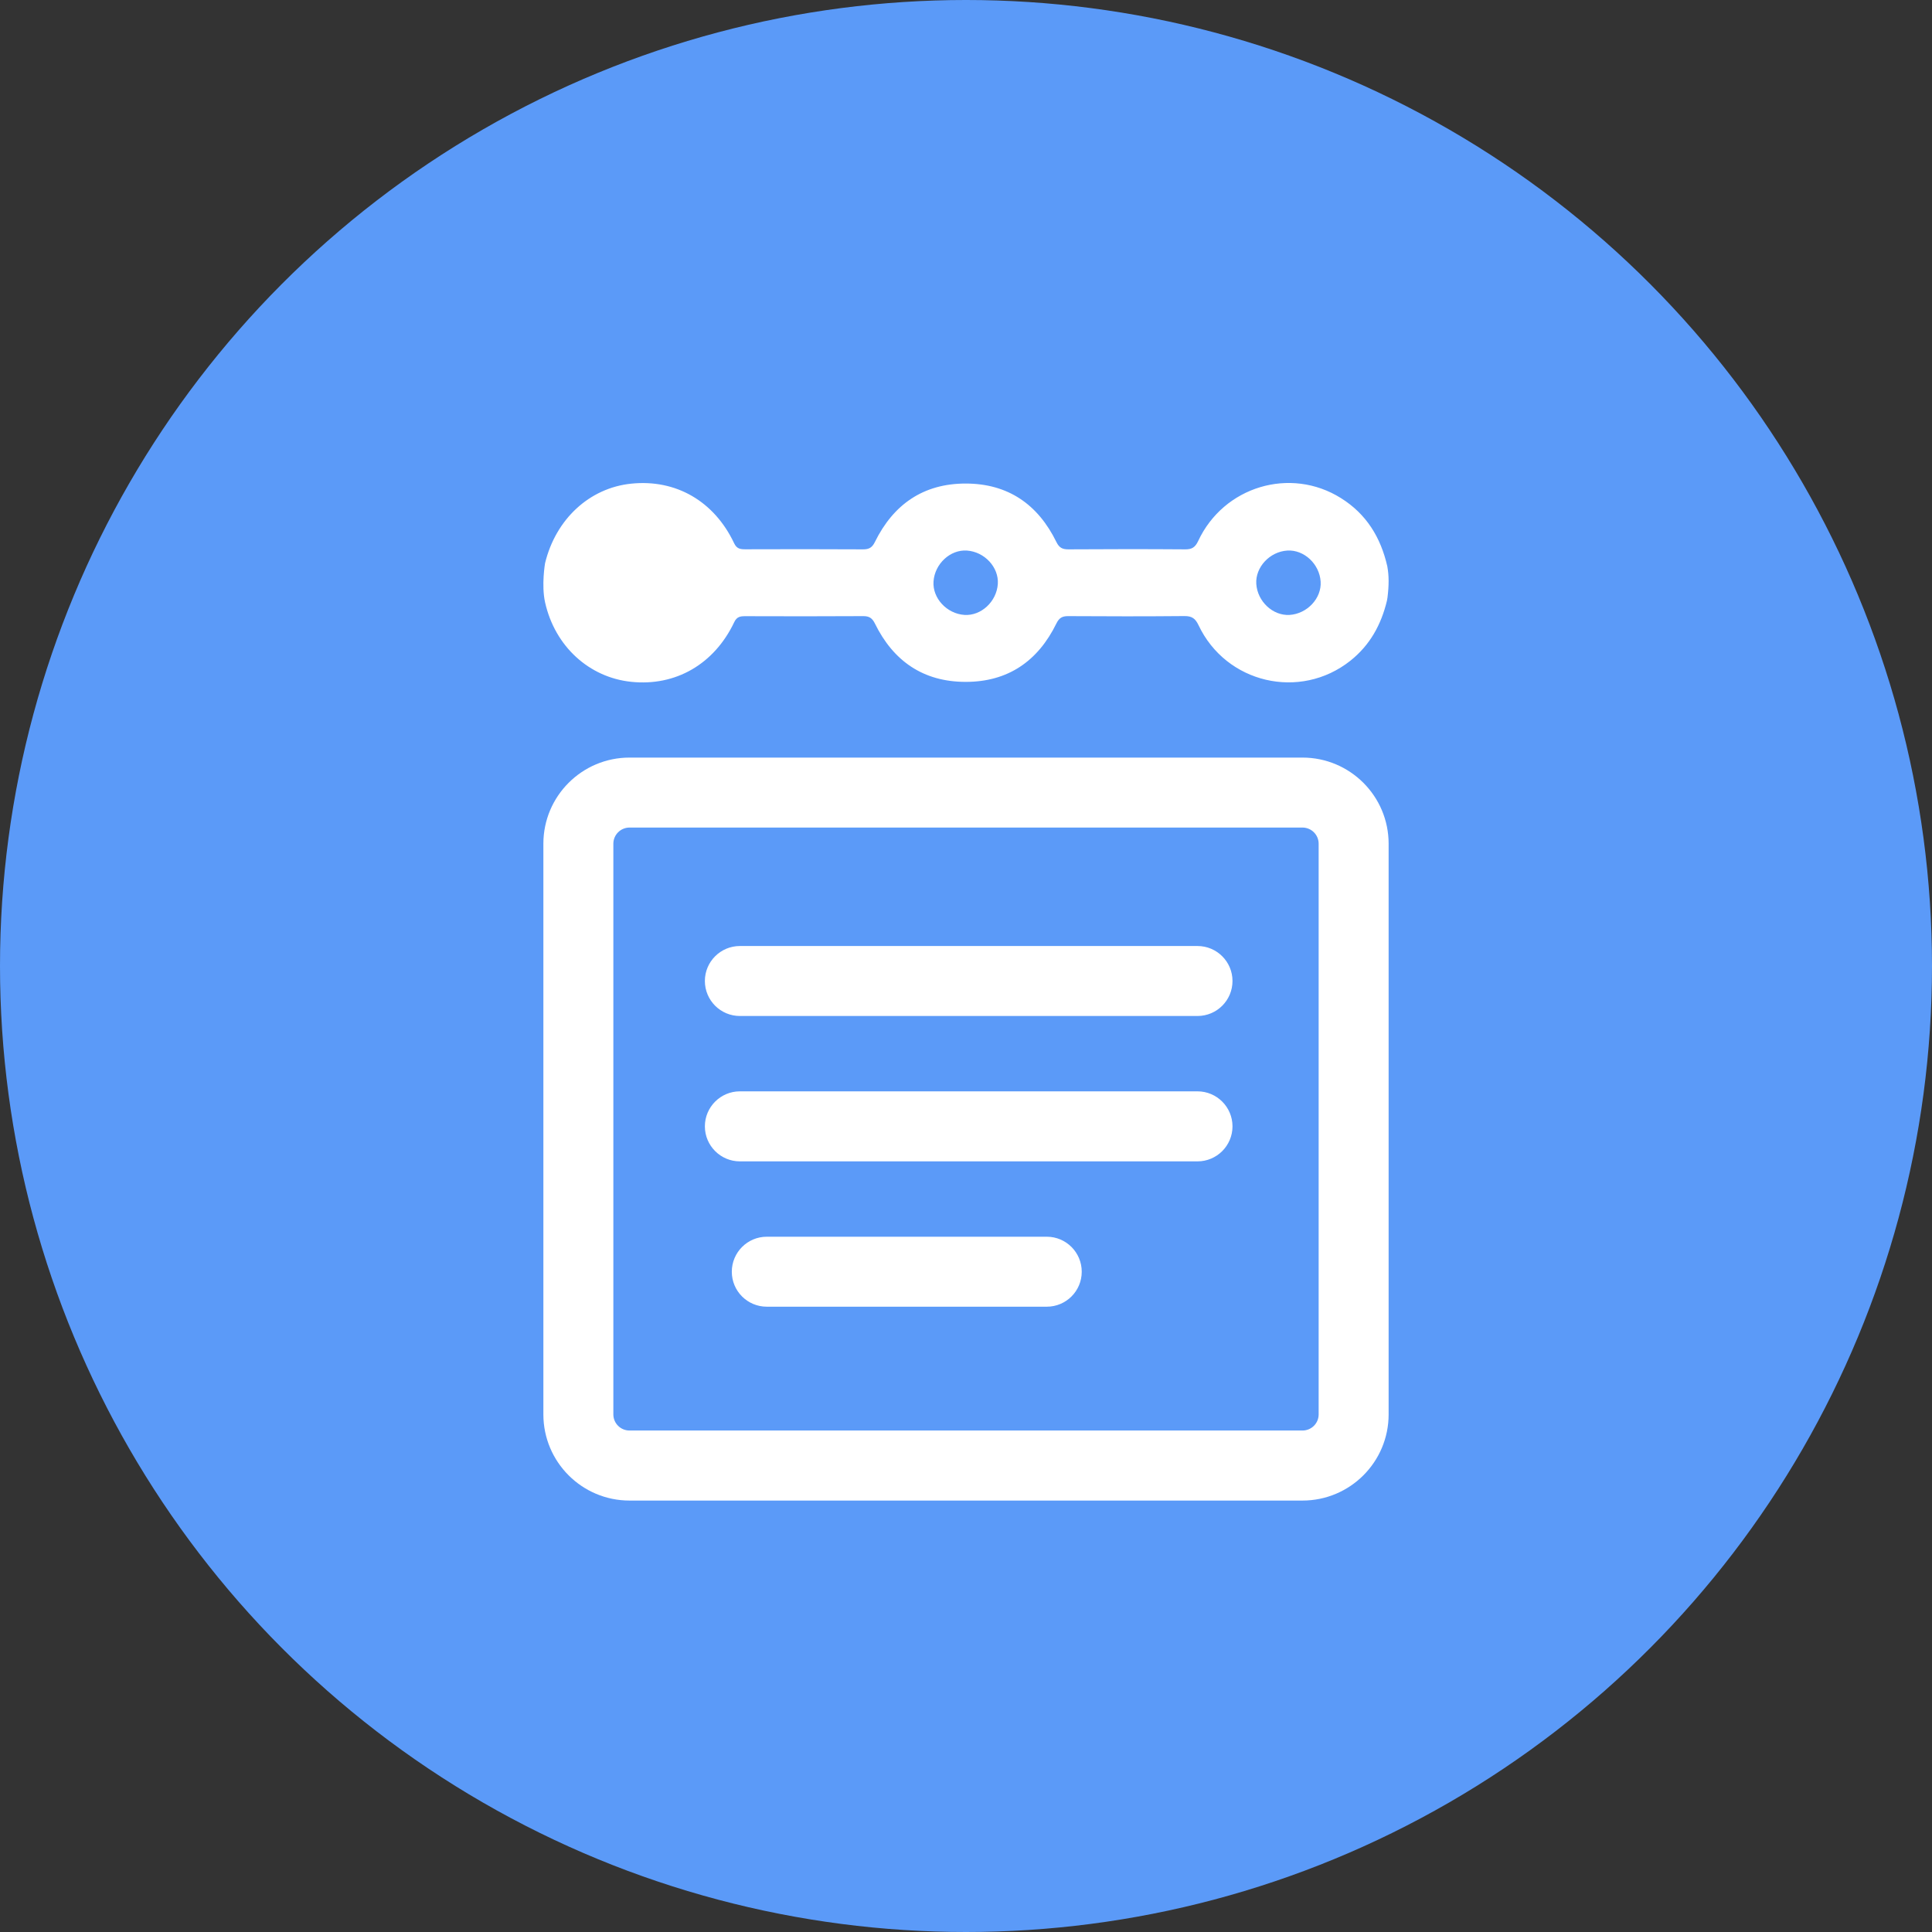 <svg width="32" height="32" viewBox="0 0 32 32" fill="none" xmlns="http://www.w3.org/2000/svg">
<rect x="0" y="0" width="32" height="32" fill="#333333" stroke="none"/>
<circle cx="16" cy="16" r="16" fill="#5B9AF8"/>
<path d="M9.028 9.328C9.205 8.598 9.764 8.082 10.454 8.011C11.193 7.934 11.83 8.3 12.16 8.999C12.203 9.09 12.262 9.098 12.344 9.098C12.994 9.096 13.645 9.095 14.295 9.099C14.393 9.099 14.445 9.071 14.491 8.977C14.797 8.355 15.293 8.009 15.994 8.009C16.695 8.009 17.192 8.354 17.497 8.977C17.543 9.071 17.595 9.099 17.694 9.099C18.339 9.095 18.985 9.094 19.631 9.099C19.742 9.1 19.796 9.065 19.845 8.962C20.268 8.054 21.375 7.726 22.21 8.25C22.634 8.515 22.869 8.903 22.978 9.379C23.007 9.541 23.006 9.692 22.981 9.899C22.979 9.916 22.976 9.933 22.972 9.95C22.877 10.345 22.692 10.685 22.366 10.944C21.534 11.604 20.307 11.32 19.851 10.354C19.798 10.243 19.741 10.203 19.617 10.204C18.976 10.21 18.335 10.209 17.694 10.205C17.595 10.204 17.543 10.233 17.497 10.327C17.192 10.95 16.694 11.295 15.994 11.294C15.294 11.294 14.796 10.95 14.491 10.327C14.445 10.234 14.393 10.204 14.295 10.205C13.645 10.209 12.994 10.208 12.344 10.206C12.262 10.206 12.204 10.214 12.161 10.305C11.83 11.002 11.188 11.37 10.454 11.293C9.762 11.221 9.192 10.71 9.028 9.976C8.965 9.691 9.028 9.328 9.028 9.328L9.028 9.328ZM20.808 9.671C20.827 9.963 21.084 10.202 21.36 10.185C21.652 10.166 21.892 9.909 21.874 9.633C21.855 9.341 21.599 9.102 21.322 9.119C21.03 9.137 20.791 9.395 20.808 9.671ZM15.974 10.185C16.25 10.203 16.507 9.965 16.527 9.673C16.546 9.397 16.308 9.139 16.015 9.119C15.739 9.1 15.482 9.339 15.462 9.631C15.443 9.907 15.681 10.165 15.974 10.185L15.974 10.185Z" fill="white"/>
<path fill-rule="evenodd" clip-rule="evenodd" d="M21.573 13.707H10.427C10.279 13.707 10.159 13.827 10.159 13.975V23.427C10.159 23.575 10.279 23.694 10.427 23.694H21.573C21.721 23.694 21.841 23.575 21.841 23.427V13.975C21.841 13.827 21.721 13.707 21.573 13.707ZM10.427 12.548C9.639 12.548 9 13.187 9 13.975V23.427C9 24.215 9.639 24.854 10.427 24.854H21.573C22.361 24.854 23 24.215 23 23.427V13.975C23 13.187 22.361 12.548 21.573 12.548H10.427Z" fill="white"/>
<path fill-rule="evenodd" clip-rule="evenodd" d="M11.675 16.248C11.675 15.928 11.935 15.669 12.255 15.669H19.834C20.154 15.669 20.414 15.928 20.414 16.248C20.414 16.569 20.154 16.828 19.834 16.828H12.255C11.935 16.828 11.675 16.569 11.675 16.248Z" fill="white"/>
<path fill-rule="evenodd" clip-rule="evenodd" d="M11.675 18.656C11.675 18.336 11.935 18.076 12.255 18.076H19.834C20.154 18.076 20.414 18.336 20.414 18.656C20.414 18.976 20.154 19.236 19.834 19.236H12.255C11.935 19.236 11.675 18.976 11.675 18.656Z" fill="white"/>
<path fill-rule="evenodd" clip-rule="evenodd" d="M12.121 21.064C12.121 20.744 12.38 20.484 12.701 20.484H17.338C17.658 20.484 17.917 20.744 17.917 21.064C17.917 21.384 17.658 21.643 17.338 21.643H12.701C12.38 21.643 12.121 21.384 12.121 21.064Z" fill="white"/>
</svg>

